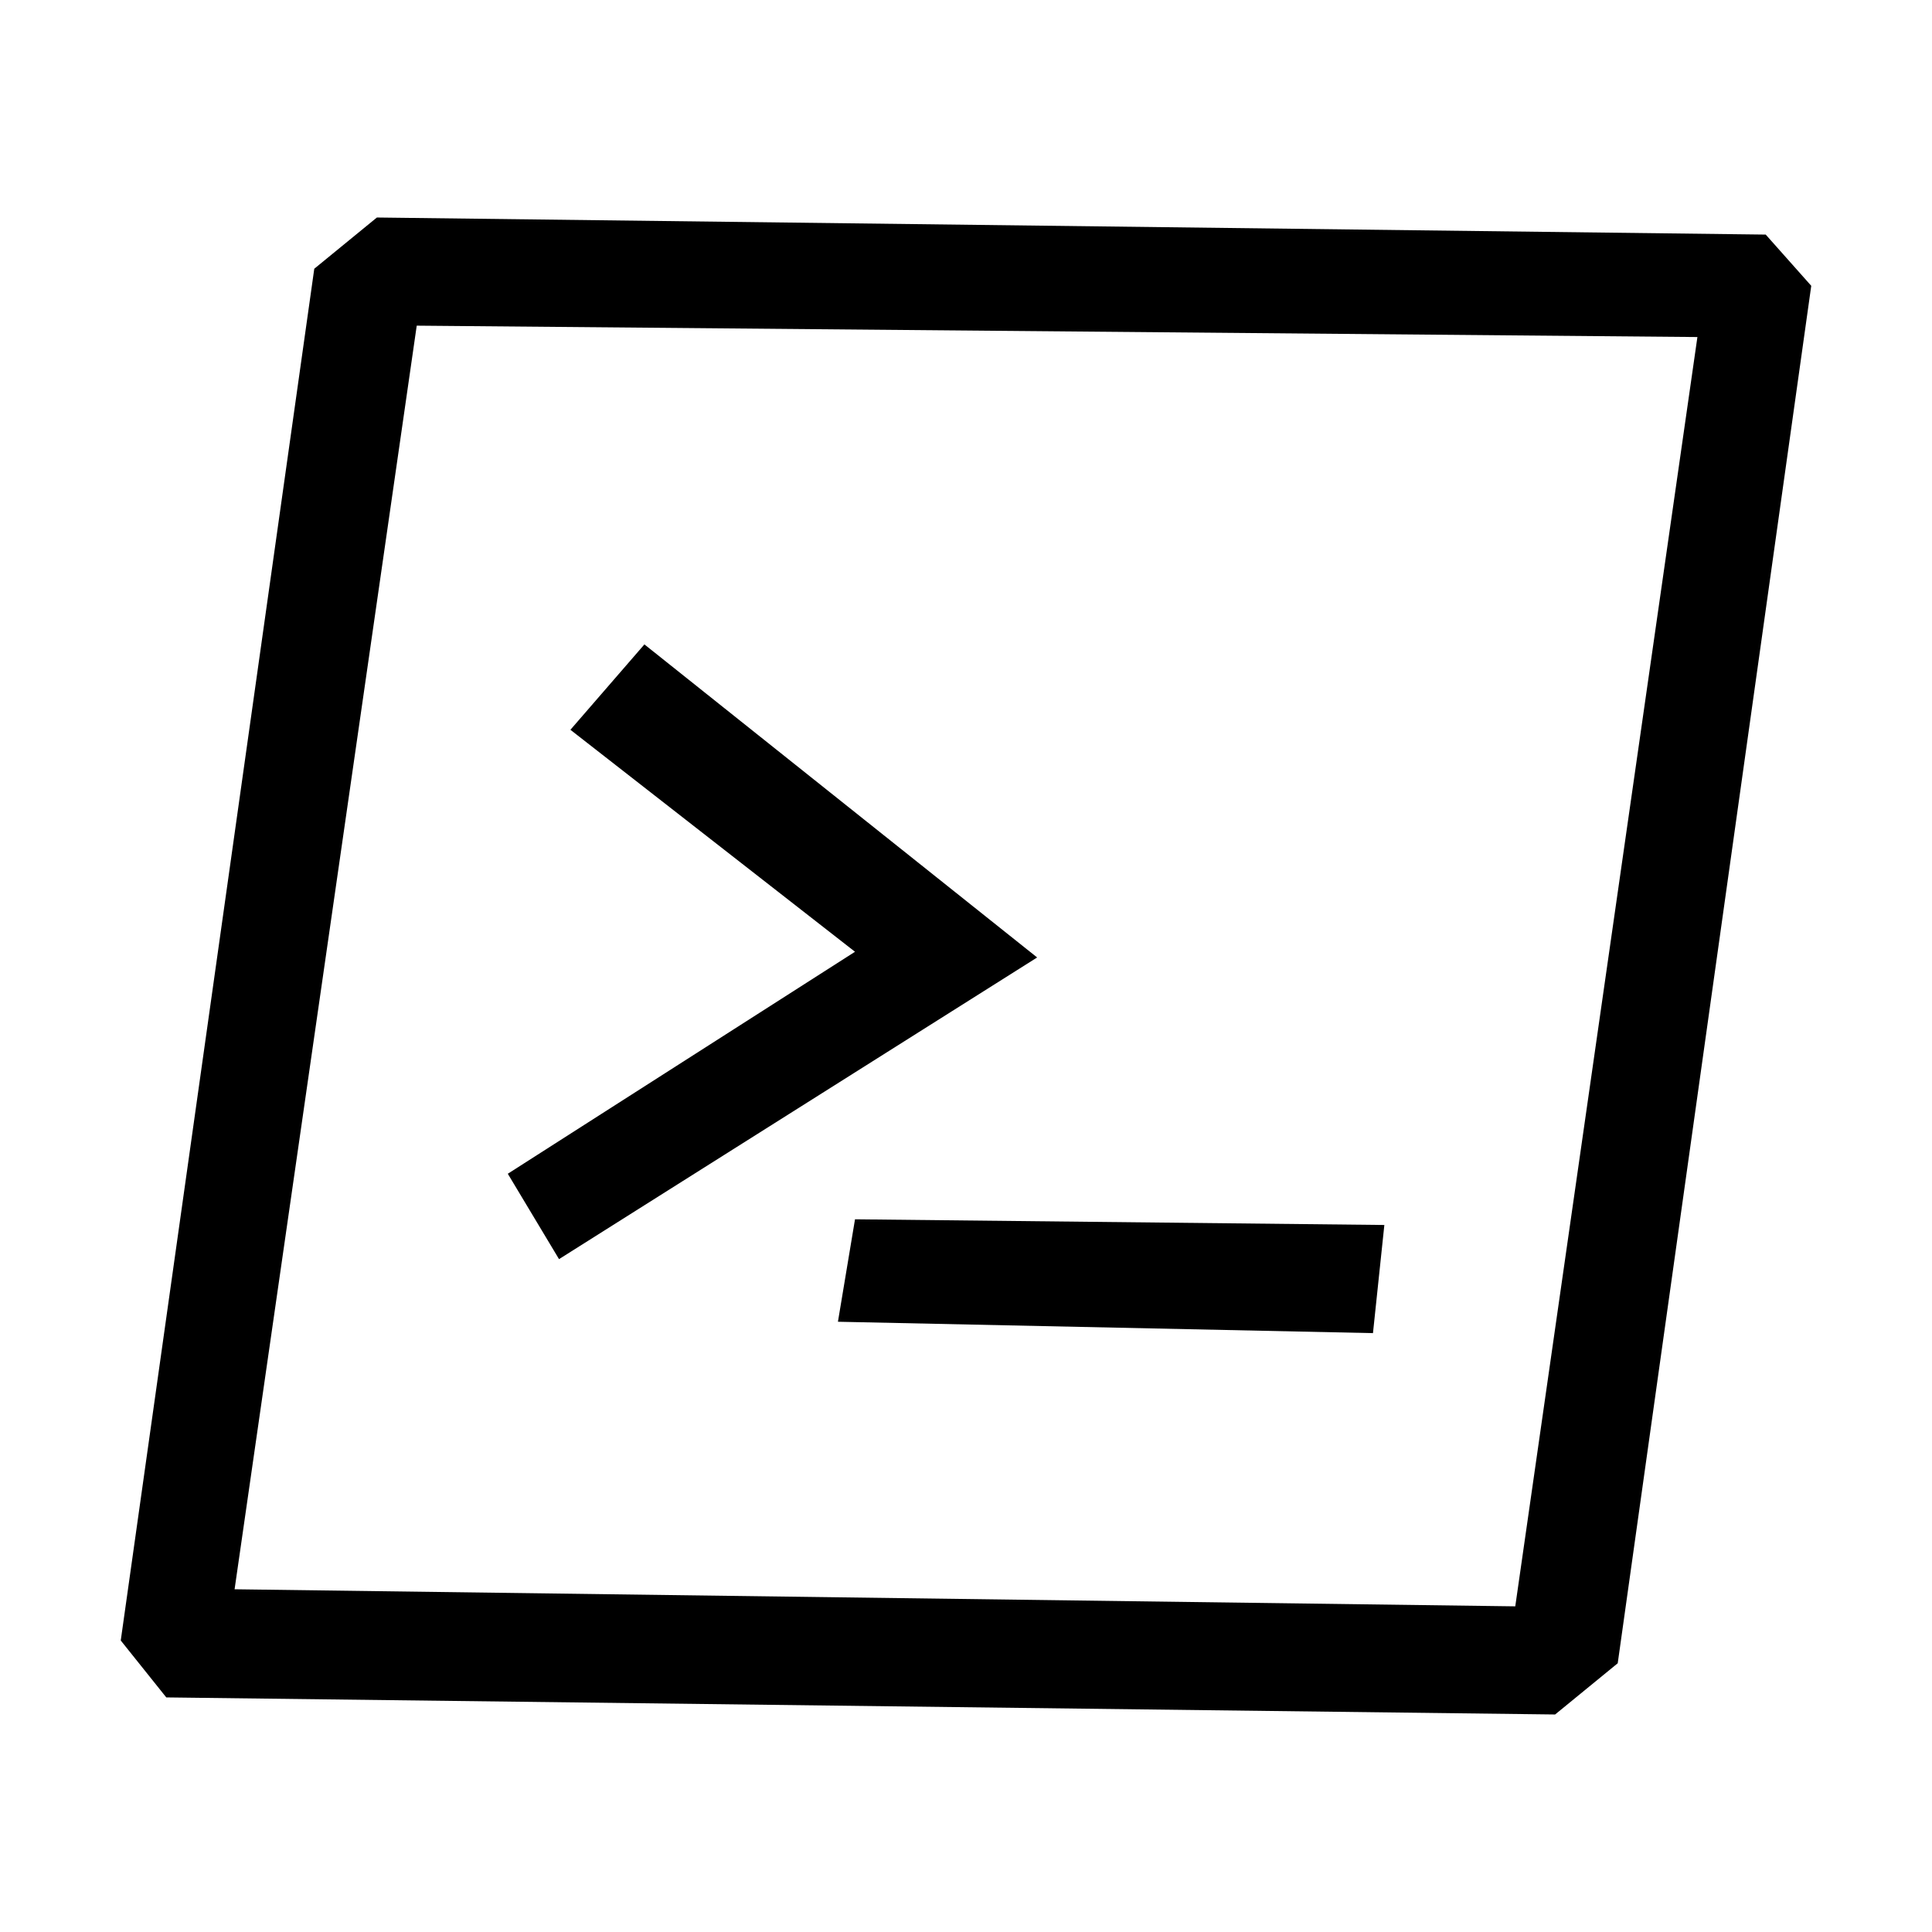 <svg t="1735293247981" class="icon" viewBox="0 0 1024 1024" version="1.1" xmlns="http://www.w3.org/2000/svg" p-id="3807" width="200" height="200"><path d="M166.572 142.438L64 869.495l24.135 30.168 736.108 9.05 33.185-27.151L960 151.488l-24.135-27.152-736.108-9.051-33.185 27.153z m54.303 30.168l678.788 6.034-96.539 672.754-678.788-9.05 96.539-669.738z m512.862 476.66l-6.034 57.32-283.582-6.034 9.051-54.303 280.565 3.017z m-437.441 18.101l-27.152-45.253 184.027-117.657L302.33 386.801l39.219-45.253L549.71 507.475 296.296 667.367z" p-id="3808"></path></svg>
